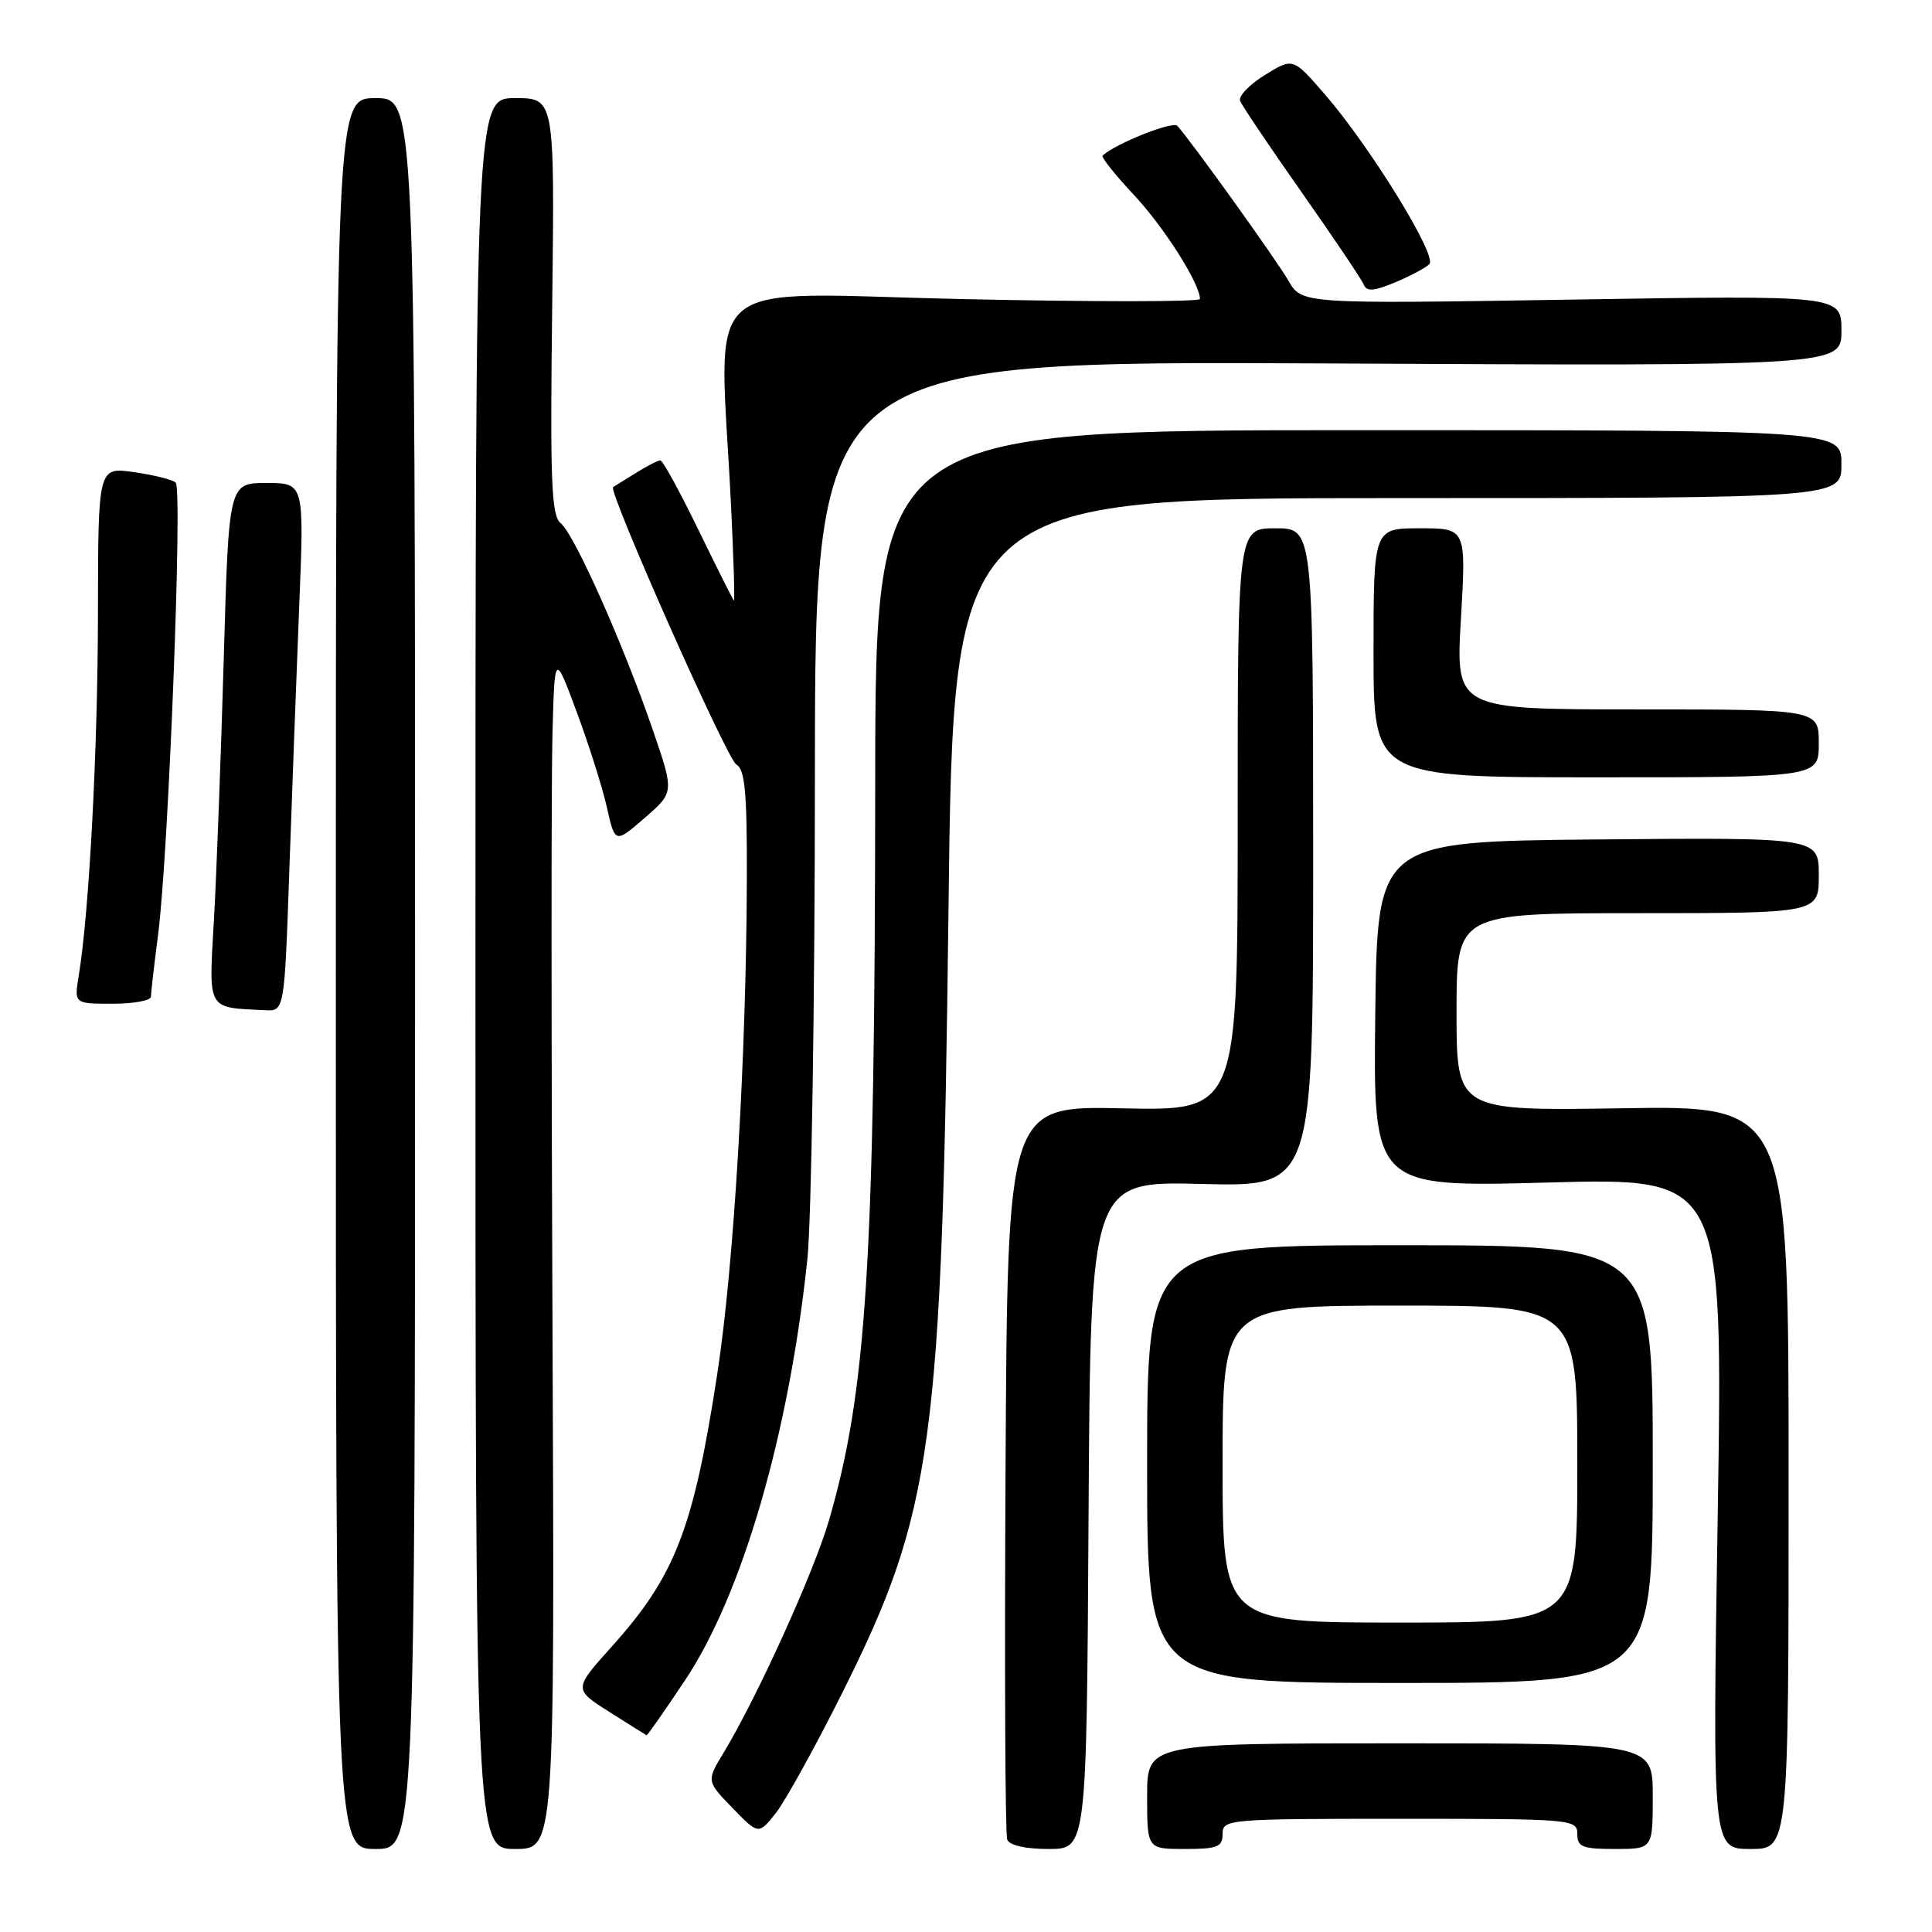 <?xml version="1.0" encoding="UTF-8" standalone="no"?>
<!DOCTYPE svg PUBLIC "-//W3C//DTD SVG 1.1//EN" "http://www.w3.org/Graphics/SVG/1.1/DTD/svg11.dtd" >
<svg xmlns="http://www.w3.org/2000/svg" xmlns:xlink="http://www.w3.org/1999/xlink" version="1.1" viewBox="0 0 256 256">
 <g >
 <path fill="currentColor"
d=" M 55.00 129.00 C 55.00 13.00 55.00 13.00 49.75 13.00 C 44.50 13.00 44.50 13.00 44.50 129.00 C 44.50 245.00 44.50 245.00 49.75 245.00 C 55.00 245.00 55.00 245.00 55.00 129.00 Z  M 73.21 176.25 C 73.04 138.44 73.04 102.78 73.21 97.00 C 73.50 86.50 73.50 86.50 76.41 94.32 C 78.01 98.62 79.81 104.30 80.41 106.95 C 81.50 111.78 81.50 111.78 85.42 108.38 C 89.34 104.99 89.34 104.99 86.51 96.75 C 82.64 85.46 76.09 70.75 74.30 69.33 C 73.06 68.33 72.88 63.95 73.17 40.58 C 73.50 13.00 73.50 13.00 68.25 13.00 C 63.00 13.00 63.00 13.00 63.00 129.00 C 63.00 245.00 63.00 245.00 68.25 245.00 C 73.50 245.00 73.50 245.00 73.21 176.25 Z  M 144.24 200.75 C 144.50 156.50 144.50 156.50 159.25 156.88 C 174.00 157.26 174.00 157.26 174.00 113.63 C 174.00 70.00 174.00 70.00 169.00 70.00 C 164.00 70.00 164.00 70.00 164.00 108.60 C 164.00 147.19 164.00 147.19 148.75 146.86 C 133.50 146.53 133.50 146.53 133.24 194.51 C 133.10 220.91 133.19 243.06 133.46 243.75 C 133.75 244.52 135.86 245.00 138.96 245.00 C 143.98 245.00 143.98 245.00 144.24 200.75 Z  M 162.00 243.00 C 162.00 241.06 162.67 241.00 185.50 241.00 C 208.33 241.00 209.00 241.06 209.00 243.00 C 209.00 244.73 209.67 245.00 214.00 245.00 C 219.00 245.00 219.00 245.00 219.00 238.00 C 219.00 231.00 219.00 231.00 185.50 231.00 C 152.00 231.00 152.00 231.00 152.00 238.00 C 152.00 245.00 152.00 245.00 157.00 245.00 C 161.33 245.00 162.00 244.73 162.00 243.00 Z  M 237.00 195.75 C 237.00 146.50 237.00 146.50 215.00 146.85 C 193.00 147.20 193.00 147.20 193.00 134.10 C 193.00 121.00 193.00 121.00 217.00 121.00 C 241.00 121.00 241.00 121.00 241.00 115.98 C 241.00 110.97 241.00 110.97 211.75 111.23 C 182.50 111.50 182.50 111.50 182.23 134.41 C 181.96 157.32 181.96 157.32 205.14 156.69 C 228.31 156.06 228.31 156.06 227.61 200.53 C 226.90 245.00 226.90 245.00 231.95 245.00 C 237.00 245.00 237.00 245.00 237.00 195.75 Z  M 111.51 224.50 C 123.65 200.25 124.83 191.59 125.68 120.53 C 126.33 66.00 126.33 66.00 185.16 66.00 C 244.00 66.00 244.00 66.00 244.00 61.50 C 244.00 57.00 244.00 57.00 180.00 57.00 C 116.00 57.00 116.00 57.00 115.97 103.75 C 115.93 167.10 114.84 184.35 109.83 201.50 C 107.82 208.38 100.33 224.88 95.88 232.25 C 93.61 236.00 93.61 236.00 97.05 239.56 C 100.50 243.11 100.50 243.11 102.75 240.31 C 103.99 238.76 107.93 231.65 111.51 224.50 Z  M 90.73 222.71 C 98.34 211.33 104.54 190.03 106.98 166.86 C 107.52 161.71 107.97 132.82 107.98 102.66 C 108.00 47.81 108.00 47.81 176.00 48.16 C 244.00 48.50 244.00 48.50 244.00 43.81 C 244.00 39.12 244.00 39.12 208.25 39.70 C 172.50 40.27 172.50 40.27 170.72 37.19 C 169.12 34.41 157.85 18.71 156.00 16.67 C 155.40 16.01 147.88 19.00 146.10 20.61 C 145.88 20.81 147.75 23.16 150.26 25.84 C 154.26 30.12 159.00 37.59 159.00 39.62 C 159.00 40.00 144.82 40.01 127.50 39.63 C 91.86 38.86 95.34 35.79 96.85 66.67 C 97.21 73.91 97.38 79.72 97.24 79.58 C 97.10 79.43 94.97 75.19 92.52 70.16 C 90.07 65.12 87.81 61.00 87.50 61.00 C 87.19 61.00 85.71 61.76 84.21 62.70 C 82.72 63.63 81.38 64.46 81.24 64.54 C 80.50 64.95 96.33 100.61 97.56 101.29 C 98.71 101.94 98.99 104.93 98.96 116.30 C 98.90 139.89 97.25 167.71 95.05 182.00 C 91.90 202.53 89.48 208.81 81.08 218.16 C 75.99 223.83 75.99 223.83 80.75 226.84 C 83.36 228.50 85.58 229.89 85.68 229.93 C 85.78 229.97 88.05 226.72 90.73 222.71 Z  M 219.00 194.00 C 219.00 165.00 219.00 165.00 185.50 165.00 C 152.00 165.00 152.00 165.00 152.00 194.00 C 152.00 223.00 152.00 223.00 185.50 223.00 C 219.00 223.00 219.00 223.00 219.00 194.00 Z  M 38.34 115.25 C 38.70 104.94 39.29 89.19 39.65 80.25 C 40.31 64.00 40.31 64.00 35.31 64.00 C 30.31 64.00 30.31 64.00 29.65 87.25 C 29.28 100.04 28.70 115.52 28.36 121.66 C 27.65 134.07 27.32 133.46 35.09 133.86 C 37.69 134.00 37.69 134.00 38.34 115.25 Z  M 20.00 132.07 C 20.00 131.56 20.43 127.85 20.95 123.82 C 22.32 113.32 24.21 64.79 23.28 63.95 C 22.85 63.55 20.36 62.93 17.75 62.56 C 13.00 61.88 13.00 61.88 12.98 81.19 C 12.96 99.34 11.82 120.78 10.44 129.25 C 9.82 133.00 9.82 133.00 14.91 133.00 C 17.71 133.00 20.00 132.58 20.00 132.07 Z  M 241.00 98.50 C 241.00 94.00 241.00 94.00 216.94 94.00 C 192.88 94.00 192.88 94.00 193.58 82.00 C 194.28 70.00 194.28 70.00 188.14 70.00 C 182.00 70.00 182.00 70.00 182.00 86.50 C 182.00 103.00 182.00 103.00 211.50 103.00 C 241.00 103.00 241.00 103.00 241.00 98.50 Z  M 189.40 35.00 C 190.48 33.92 181.56 19.43 175.53 12.48 C 171.33 7.63 171.33 7.63 167.60 9.94 C 165.55 11.20 164.08 12.75 164.32 13.37 C 164.56 13.99 168.24 19.45 172.49 25.50 C 176.74 31.55 180.44 37.05 180.71 37.72 C 181.08 38.66 182.05 38.59 184.85 37.42 C 186.86 36.58 188.91 35.49 189.40 35.00 Z  M 162.00 194.00 C 162.00 173.00 162.00 173.00 185.50 173.00 C 209.00 173.00 209.00 173.00 209.00 194.00 C 209.00 215.00 209.00 215.00 185.50 215.00 C 162.00 215.00 162.00 215.00 162.00 194.00 Z "/>
</g>
</svg>